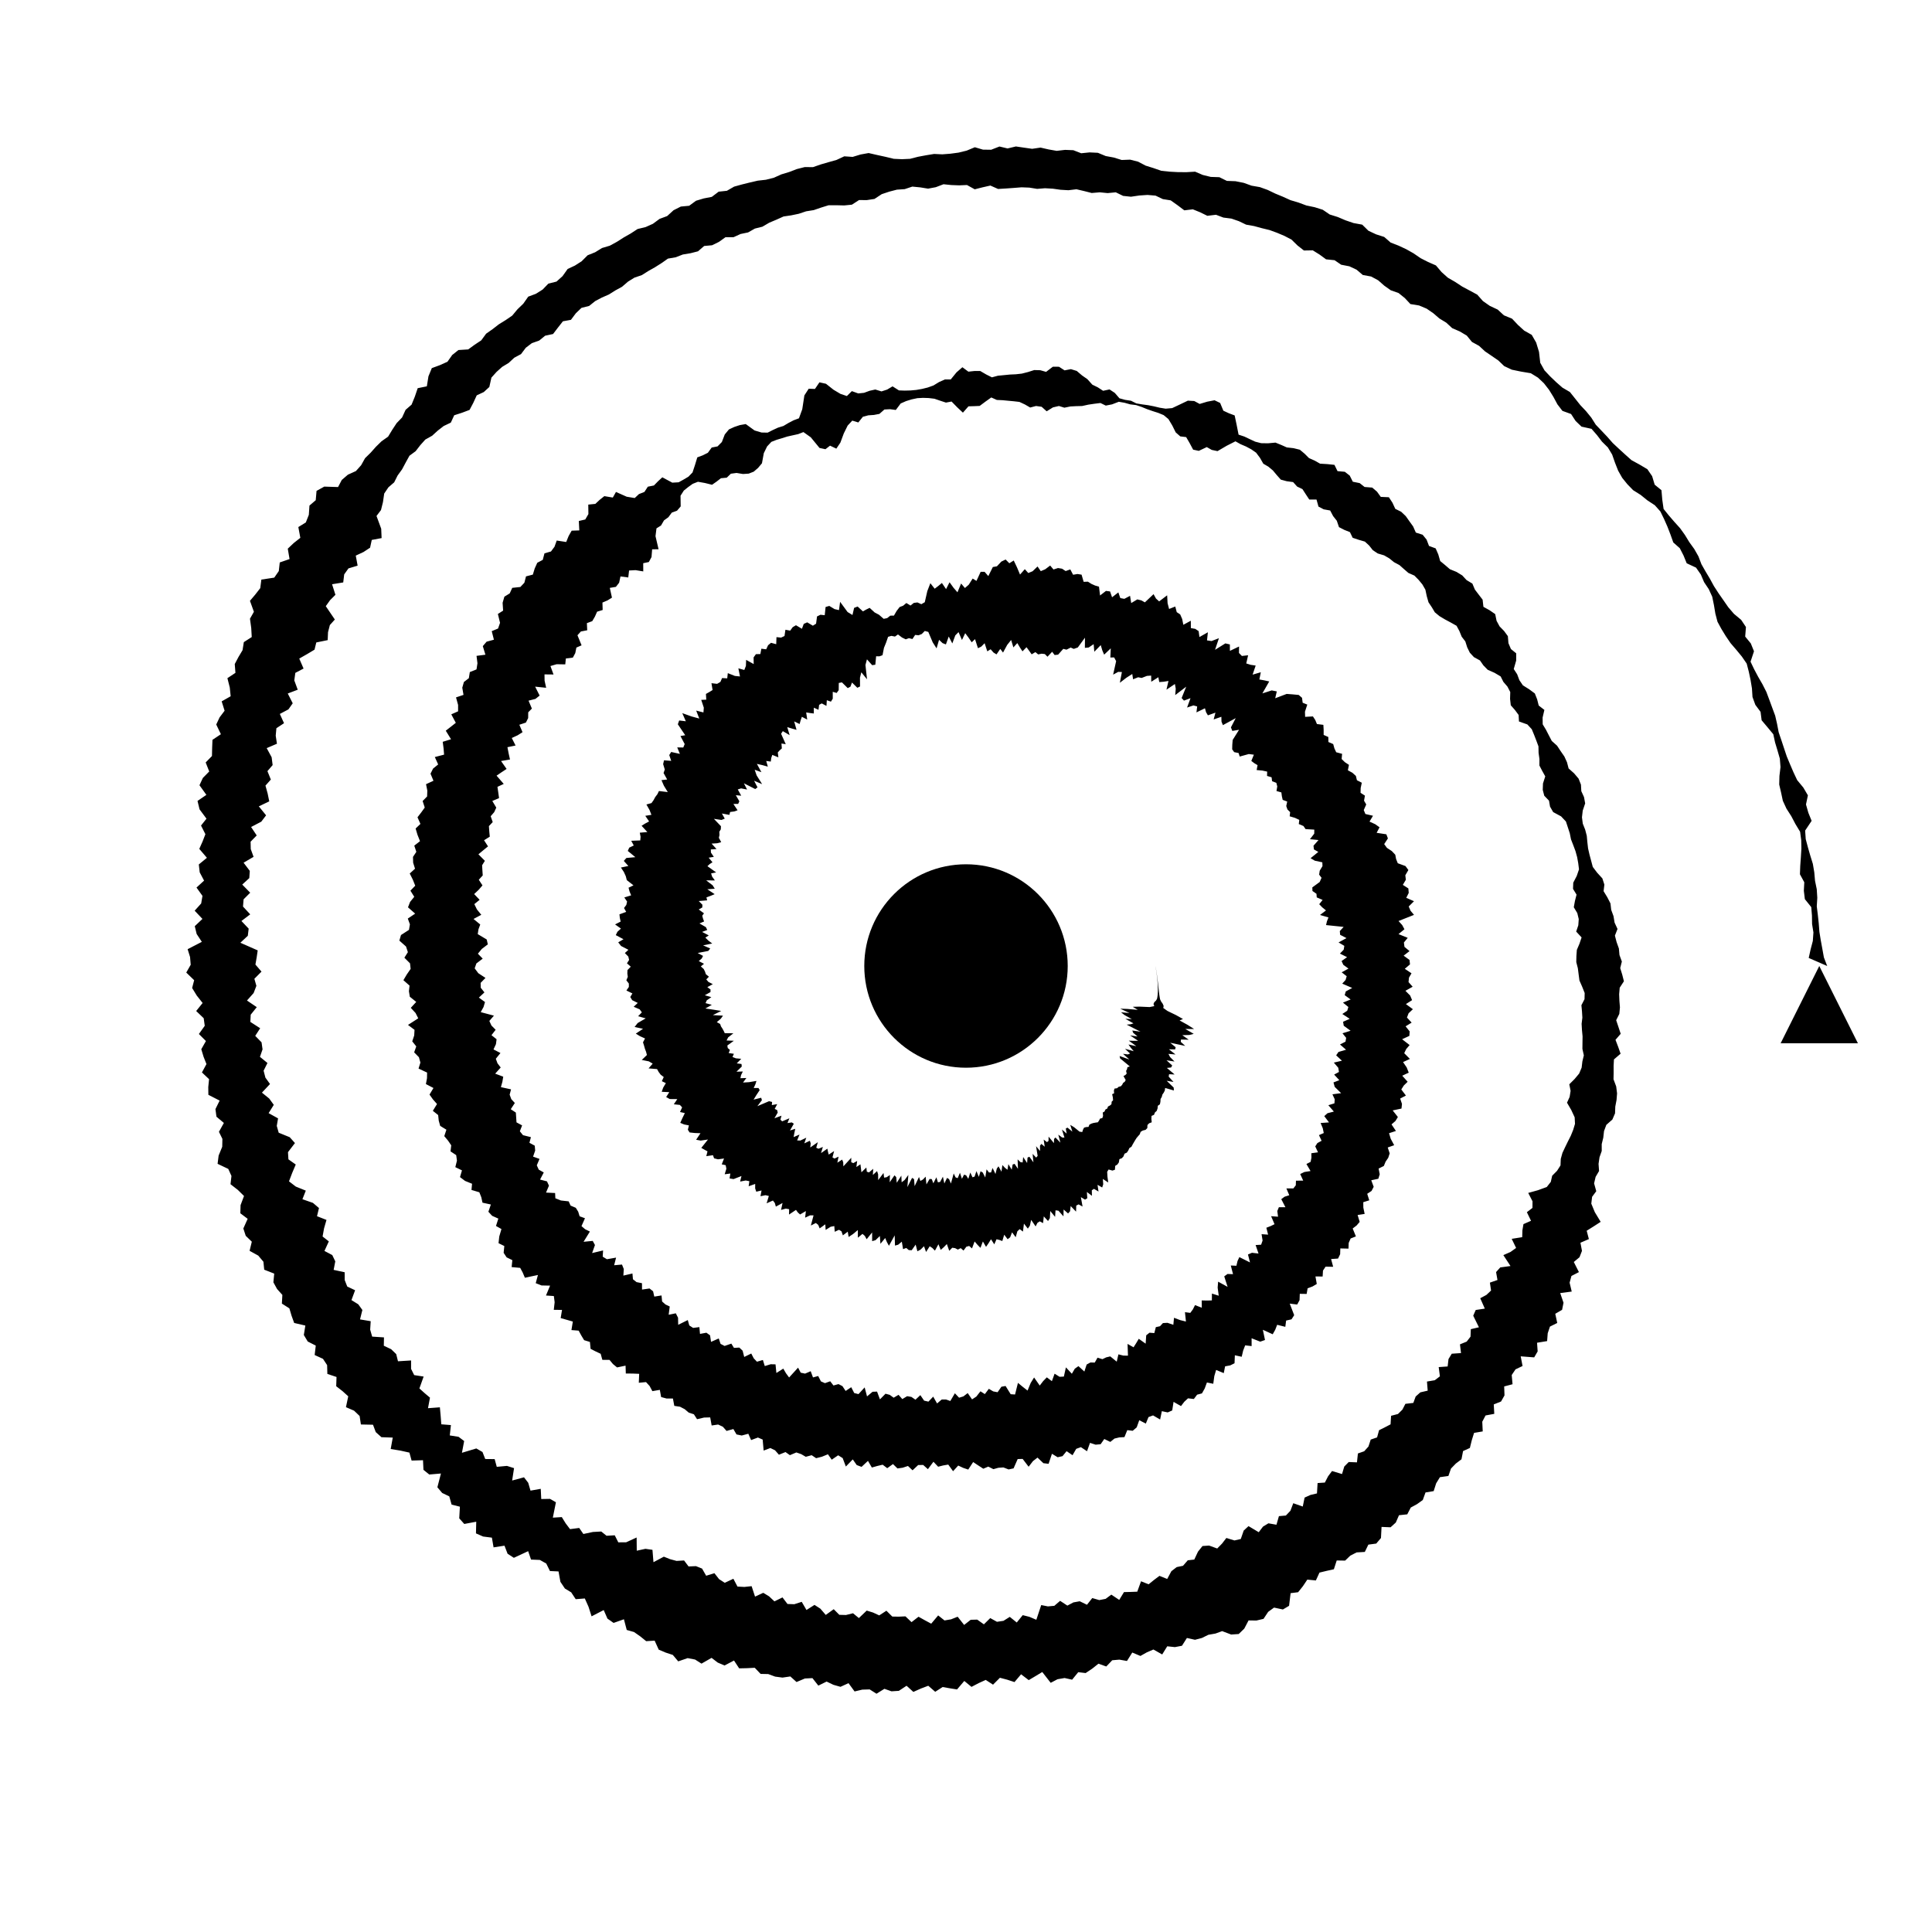 <?xml-stylesheet href="../style/waveformjs.css" type="text/css"?><svg xmlns="http://www.w3.org/2000/svg" xmlns:xlink="http://www.w3.org/1999/xlink" width="100%" height="100%"  viewBox="0 0 1000 1000"><title>/~Jonny/waveformjs/audio/adorn.wav</title><path class = "svg-wave" id = "sp" d="M598.037 500 L598.212 500.982 L598.376 501.968 L598.529 502.957 L598.672 503.949 L598.803 504.944 L598.921 505.942 L599.027 506.943 L599.118 507.946 L599.193 508.952 L599.252 509.958 L599.29 510.966 L599.307 511.974 L599.306 512.983 L599.265 513.989 L599.197 514.992 L599.065 515.987 L598.882 516.974 L598.347 517.896 L597.455 518.743 L597.045 519.672 L597.446 520.77 L595.043 521.253 L589.797 521.025 L586.301 521.119 L588.902 522.7 L583.543 522.224 L579.817 522.09 L584.636 524.337 L580.241 523.945 L582.029 525.375 L585.816 527.489 L582.462 527.327 L586.686 529.692 L585.236 530.151 L583.165 530.357 L590.309 533.993 L586.08 533.387 L586.532 534.562 L588.781 536.494 L584.94 535.912 L589.056 538.706 L586.737 538.734 L584.251 538.639 L588.179 541.513 L584.085 540.618 L585.243 542.234 L586.806 544.095 L582.297 542.845 L584.932 545.302 L583.782 545.771 L581.262 545.454 L584.538 548.403 L579.516 546.59 L579.756 547.808 L584.807 551.996 L583.556 552.386 L583.343 553.42 L582.866 554.291 L583.175 555.69 L582.491 556.435 L581.51 556.969 L582.658 559.01 L582.169 559.911 L581.304 560.534 L580.85 561.462 L580.176 562.225 L578.963 562.559 L578.219 563.253 L576.875 563.448 L576.554 564.481 L576.658 565.889 L575.649 566.349 L576.007 568.02 L576.124 569.508 L575.397 570.24 L575.279 571.549 L574.48 572.221 L573.506 572.717 L573.112 573.788 L572.157 574.295 L571.703 575.321 L570.773 575.848 L570.949 577.578 L570.559 578.718 L569.386 578.984 L568.87 579.996 L568.245 580.893 L567.018 581.07 L565.839 581.285 L564.781 581.635 L563.854 582.14 L563.416 583.282 L562.177 583.372 L561.107 583.67 L560.569 584.699 L560.169 585.943 L558.757 585.738 L555.983 583.469 L553.97 582.233 L555.047 585.731 L552.545 583.663 L551.656 584.102 L552.096 586.752 L549.669 584.617 L550.96 588.84 L549.74 588.757 L547.777 587.289 L548.865 591.438 L546.295 588.752 L545.572 589.538 L545.513 591.678 L542.745 588.309 L542.718 590.552 L541.9 591.17 L540.206 589.841 L540.742 593.535 L539.021 592.088 L538.307 592.981 L538.334 595.755 L536.258 593.262 L537.087 598.293 L536.29 599.171 L534.483 597.237 L534.897 601.618 L532.802 598.72 L531.851 599.16 L531.631 601.967 L529.59 598.87 L529.326 601.68 L528.182 601.515 L526.712 600.09 L526.899 604.995 L525.148 602.411 L524.144 602.747 L523.665 605.432 L521.945 602.559 L521.466 605.466 L520.179 604.474 L518.833 603.03 L518.364 606.473 L516.816 603.678 L515.939 604.894 L515.258 607.654 L513.752 604.542 L512.97 606.846 L511.89 606.875 L510.645 605.247 L509.967 609.475 L508.654 606.881 L507.534 606.246 L506.643 609.138 L505.398 606.168 L504.45 609.007 L503.369 609.37 L502.223 606.896 L501.189 610.169 L500.086 608.346 L499.006 607.998 L497.885 610.137 L496.874 607.017 L495.693 609.81 L494.612 609.412 L493.635 607.381 L492.195 612.602 L491.244 610.324 L490.191 609.675 L488.796 612.571 L488.044 609.045 L486.616 611.748 L485.452 611.969 L484.678 609.361 L483.092 612.482 L482.288 610.312 L481.172 610.209 L479.523 613.041 L479.121 609.031 L477.686 610.532 L476.379 611.256 L475.673 609.196 L473.417 613.944 L473.104 610.289 L472.091 609.665 L469.656 614.433 L470.164 608.139 L468.249 610.749 L466.69 611.951 L466.532 608.499 L464.157 612.203 L463.885 609.273 L462.987 608.34 L460.498 611.955 L460.611 608.175 L458.951 609.32 L457.611 609.548 L457.309 607.132 L454.547 610.827 L454.515 607.822 L453.966 606.147 L451.802 608.16 L451.962 604.966 L449.805 606.842 L448.672 606.474 L448.425 604.307 L445.868 606.776 L445.621 604.655 L445.357 602.641 L443.263 604.053 L443.665 600.903 L441.692 602.025 L440.601 601.564 L440.609 599.258 L436.534 603.701 L436.446 601.549 L435.888 600.199 L433.409 601.816 L434.036 598.689 L431.929 599.669 L430.884 599.057 L431.729 595.791 L428.942 597.621 L428.555 596.117 L428.244 594.547 L424.963 596.843 L425.914 593.666 L423.628 594.596 L422.491 594.064 L423.317 591.189 L419.389 593.936 L419.623 591.79 L419.181 590.454 L416.311 591.802 L417.333 588.879 L414.274 590.339 L412.592 590.286 L413.829 587.246 L410.756 588.567 L411.17 586.411 L411.627 584.262 L408.904 585.137 L410.879 581.636 L409.829 580.954 L407.6 581.302 L408.576 578.835 L404.846 580.406 L403.938 579.541 L404.503 577.477 L400.842 578.816 L402.546 575.883 L402.239 574.564 L400.986 573.966 L402.281 571.487 L399.488 571.998 L399.645 570.378 L398.068 569.974 L392.019 572.549 L394.356 569.455 L393.988 568.189 L390.053 569.175 L391.556 566.726 L393.212 564.243 L392.597 563.159 L390.104 563.155 L391.007 561.194 L391.533 559.48 L387.699 560.13 L384.591 560.317 L386.32 557.974 L383.242 558.079 L383.564 556.474 L384.495 554.602 L381.202 554.712 L383.937 552.052 L383.8 550.724 L381.337 550.393 L383.664 548.037 L380.913 547.785 L379.138 547.099 L379.85 545.444 L377.168 545.059 L377.807 543.443 L376.675 542.461 L376.467 541.156 L379.836 538.703 L376.067 538.553 L376.892 536.951 L379.609 534.827 L375.133 534.772 L374.577 533.579 L373.936 532.403 L373.172 531.251 L372.752 530.008 L371.019 529.058 L373.11 527.257 L374.217 525.706 L368.965 525.417 L373.309 523.262 L369.429 522.628 L365.101 521.991 L368.437 520.098 L365.191 519.217 L365.837 517.757 L368.2 516.105 L364.814 515.149 L367.745 513.483 L367.766 512.146 L366.115 510.948 L368.936 509.399 L366.664 508.223 L365.571 506.942 L366.941 505.537 L365.354 504.255 L364.911 502.917 L364.254 501.574 L362.746 500.219 L364.39 498.86 L361.688 497.454 L363.223 496.113 L363.89 494.77 L361.121 493.272 L366.61 492.2 L367.609 490.929 L363.911 489.308 L368.647 488.357 L366.626 486.833 L365.093 485.318 L366.852 484.16 L363.409 482.364 L366.07 481.344 L365.34 479.868 L362.036 477.961 L364.438 476.952 L363.875 475.453 L363.479 473.97 L364.381 472.734 L361.66 470.744 L363.504 469.705 L363.56 468.283 L361.676 466.383 L366.011 466.014 L365.655 464.49 L367.879 463.661 L369.906 462.815 L366.115 460.279 L369.963 460.002 L368.842 458.217 L365.518 455.672 L370.024 455.711 L368.601 453.755 L368.066 452.078 L370.675 451.557 L366.168 448.336 L367.323 447.252 L368.783 446.307 L366.805 443.936 L369.473 443.516 L367.975 441.293 L367.915 439.677 L370.869 439.459 L368.32 436.65 L371.245 436.464 L373.292 435.89 L372.081 433.663 L372.403 432.202 L372.314 430.509 L373.083 429.273 L373.165 427.647 L369.519 423.828 L373.443 424.412 L375.131 423.715 L373.661 421.072 L377.539 421.781 L377.901 420.282 L380.1 419.997 L381.765 419.387 L379.594 416.131 L382.068 416.091 L382.685 414.75 L380.871 411.598 L383.653 411.845 L381.871 408.621 L383.577 408.064 L386.684 408.663 L385.043 405.429 L390.906 408.408 L392.085 407.543 L390.322 404.113 L394.476 405.867 L391.647 401.38 L390.624 398.43 L394.11 399.677 L391.766 395.383 L394.54 396.004 L397.428 396.809 L396.595 393.869 L398.952 394.192 L399.199 392.315 L399.749 390.732 L402.887 392.004 L402.586 389.466 L403.578 388.361 L404.682 387.382 L404.486 384.834 L406.707 385.195 L404.294 379.789 L405.187 378.436 L408.706 380.502 L407.478 376.351 L409.95 377.112 L412.283 377.75 L411.062 373.394 L413.876 374.756 L414.415 372.835 L415.05 371.012 L417.812 372.447 L417.275 368.75 L419.292 369.065 L421.233 369.305 L421.229 366.292 L423.654 367.394 L423.97 364.836 L425.322 364.076 L427.772 365.362 L427.959 362.425 L430.086 363.175 L431.037 361.64 L431.026 358.08 L433.054 358.676 L434.107 357.225 L434.154 353.494 L435.775 353.191 L438.784 356.168 L440.173 355.438 L440.991 353.279 L443.749 355.992 L445.148 355.324 L445.121 350.766 L445.813 347.971 L448.774 351.604 L447.955 344.195 L448.734 341.264 L451.423 344.284 L453.061 344.067 L453.487 339.689 L455.224 339.703 L456.792 339.127 L457.534 335.332 L458.623 332.652 L459.677 329.619 L461.36 329.123 L463.229 329.482 L464.786 328.39 L466.88 329.978 L468.814 330.916 L470.456 330.319 L472.273 330.759 L473.682 328.634 L475.46 328.82 L477.116 328.158 L478.669 326.585 L480.483 327.075 L482.791 332.516 L484.768 335.597 L486.058 331.162 L487.882 332.891 L489.602 333.551 L491.057 329.454 L492.919 333.042 L494.456 328.89 L496.13 327.177 L497.909 331.252 L499.588 327.733 L501.294 330.006 L502.951 332.451 L504.673 330.806 L506.19 335.508 L507.876 334.704 L509.636 332.918 L511.028 337.136 L512.749 336.06 L514.25 337.764 L515.794 338.713 L517.729 335.883 L519.168 337.771 L521.324 333.803 L523.369 331.252 L524.52 335.099 L526.564 332.857 L527.9 335.106 L529.233 337.146 L531.326 334.989 L532.672 336.824 L533.982 338.678 L535.923 337.535 L537.356 338.722 L539.149 338.351 L540.817 338.54 L542.176 339.919 L544.597 337.349 L545.868 339.044 L547.67 338.85 L550.347 335.852 L552.018 336.265 L554.186 335.171 L555.78 335.873 L557.88 335.124 L561.57 330.068 L561.534 335.329 L563.487 335.15 L566.077 333.412 L566.409 337.34 L569.752 333.915 L570.548 336.616 L571.504 338.85 L574.931 335.581 L574.712 340.314 L576.676 340.295 L577.713 342.199 L576.152 349.193 L578.799 347.755 L580.691 347.845 L579.631 353.405 L582.974 350.827 L586.062 348.853 L586.476 351.597 L589.099 350.552 L590.921 350.905 L593.641 349.845 L595.839 349.689 L595.891 352.873 L599.563 350.528 L600.03 353.035 L602.312 352.866 L604.797 352.462 L603.758 356.977 L608.134 354.037 L608.561 356.485 L608.29 359.78 L613.981 355.422 L611.613 361.302 L612.818 362.64 L616.208 361.362 L614.427 366.227 L617.725 365.125 L619.653 365.653 L619.286 368.731 L623.679 366.602 L624.256 368.639 L625.204 370.26 L629.115 368.859 L628.188 372.378 L632.179 371.011 L632.243 373.505 L632.971 375.332 L639.605 371.71 L637.126 376.494 L637.848 378.319 L641.333 377.735 L638.037 382.979 L637.828 385.505 L637.777 387.857 L638.81 389.305 L641.097 389.772 L641.668 391.59 L646.376 390.29 L649.002 390.632 L647.685 393.854 L649.2 395.012 L650.915 396.046 L650.437 398.579 L653.341 398.837 L655.882 399.383 L655.82 401.616 L658.178 402.326 L658.424 404.349 L660.629 405.196 L661.112 407.071 L660.707 409.434 L663.232 410.15 L663.491 412.126 L663.915 413.999 L666.254 414.882 L665.76 417.216 L666.377 418.976 L667.773 420.362 L667.533 422.519 L670.256 423.317 L672.508 424.368 L672.253 426.525 L674.676 427.547 L675.759 429.15 L680.28 429.415 L680.248 431.498 L678.031 434.37 L682.449 434.806 L679.857 437.754 L680.098 439.68 L682.365 440.942 L678.35 444.207 L680.55 445.495 L684.433 446.329 L684.516 448.301 L683.085 450.671 L682.779 452.708 L684.03 454.343 L683.068 456.52 L679.251 459.316 L679.327 461.18 L681.407 462.625 L681.539 464.486 L684.581 465.804 L682.823 468.017 L684.391 469.64 L686.329 471.232 L683.233 473.583 L687.609 474.864 L686.82 476.869 L686.361 478.816 L695.467 479.759 L693.484 481.918 L693.649 483.854 L696.935 485.561 L692.84 487.799 L695.817 489.576 L695.503 491.552 L693.545 493.575 L697.244 495.426 L694.396 497.437 L695.29 499.378 L697.963 501.349 L694.449 503.27 L697.041 505.285 L696.469 507.236 L694.742 509.123 L699.898 511.369 L696.578 513.154 L696.01 515.086 L699.087 517.327 L695.122 518.95 L697.91 521.22 L697.326 523.156 L694.779 524.834 L698.612 527.344 L695.176 528.862 L695.519 530.914 L699.056 533.517 L694.866 534.819 L696.775 537.194 L696.425 539.166 L693.569 540.614 L696.71 543.331 L692.792 544.494 L691.595 546.24 L694.585 549.026 L690.39 549.999 L692.684 552.667 L693.039 554.844 L690.55 556.202 L693.227 559.098 L690.208 560.261 L690.843 562.569 L694.164 565.816 L689.668 566.413 L690.844 568.975 L690.699 571.087 L687.549 572.057 L690.405 575.348 L687.09 576.209 L685.44 577.707 L687.895 580.954 L683.542 581.265 L684.667 583.981 L685.176 586.458 L682.689 587.532 L684.059 590.463 L681.87 591.656 L680.773 593.382 L682.198 596.438 L678.747 596.912 L678.788 599.26 L678.372 601.376 L676.2 602.486 L678.333 606.128 L675.155 606.623 L672.977 607.682 L674.534 611.088 L670.786 611.117 L670.701 613.508 L669.438 615.128 L665.832 615.118 L667.324 618.652 L664.889 619.42 L663.183 620.691 L665.339 624.862 L661.944 624.861 L661.129 626.822 L661.516 629.763 L657.923 629.496 L659.693 633.64 L657.648 634.632 L655.464 635.478 L656.372 639.046 L652.987 638.8 L653.512 642.101 L652.755 644.263 L649.903 644.433 L651.411 648.834 L648.015 648.435 L645.949 649.32 L647.003 653.439 L641.49 650.672 L640.542 652.694 L639.965 655.153 L637.059 655.02 L638.213 659.512 L635.359 659.411 L633.662 660.641 L635.404 666.085 L630.505 663.386 L630.257 666.462 L630.811 670.659 L627.291 669.551 L627.262 673.091 L624.663 673.159 L622.009 673.096 L622.046 676.878 L618.535 675.519 L617.444 677.71 L616.093 679.543 L613.334 679.181 L613.837 684.024 L610.862 683.287 L607.664 682.086 L607.32 685.719 L604.273 684.685 L601.927 684.824 L600.41 686.458 L598.262 686.922 L597.469 690.003 L594.982 689.806 L593.279 691.154 L592.982 695.482 L589.426 692.957 L588.1 695.189 L586.718 697.367 L583.62 695.604 L583.838 701.672 L581.479 701.662 L578.888 701.013 L578.019 704.797 L574.673 702.066 L572.565 702.568 L570.613 703.507 L568.08 702.73 L566.652 705.259 L564.38 705.224 L562.451 706.275 L561.267 709.913 L558.207 707.106 L556.332 708.413 L554.787 711.054 L551.717 707.747 L550.653 712.516 L548.437 712.627 L545.857 711.021 L544.453 714.895 L541.827 712.911 L539.974 714.815 L538.169 717.165 L535.241 712.978 L533.495 715.801 L531.862 719.76 L529.359 717.811 L526.89 715.772 L525.39 721.787 L523.13 721.643 L520.491 717.39 L518.332 717.768 L516.351 720.608 L514.108 720.192 L511.825 718.851 L509.752 721.586 L507.483 720.136 L505.346 722.871 L503.137 724.318 L500.88 721.057 L498.659 722.77 L496.42 723.45 L494.245 721.151 L491.887 725.159 L489.667 724.376 L487.417 724.387 L485.03 726.428 L483.023 722.895 L480.556 725.484 L478.332 724.974 L476.363 722.118 L473.838 724.486 L471.743 723.037 L469.525 722.666 L467.033 724.169 L465.087 721.957 L462.557 723.457 L460.521 721.969 L458.336 721.387 L455.459 724.313 L453.964 720.287 L451.64 720.376 L448.774 722.773 L447.543 718.117 L444.357 721.591 L442.142 721.031 L440.596 718.015 L437.697 719.957 L436.049 717.46 L434.001 716.405 L431.4 717.127 L429.719 714.942 L427.002 715.919 L424.908 715.001 L423.491 712.216 L420.807 712.962 L419.613 709.73 L416.704 710.982 L414.452 710.498 L413.08 707.89 L408.438 712.981 L406.852 710.835 L405.429 708.394 L401.852 710.651 L401.413 706.184 L398.893 706.131 L395.85 707.071 L394.866 703.921 L391.797 704.82 L390.121 703.049 L388.851 700.579 L385.205 702.358 L384.39 699.129 L382.677 697.503 L379.894 697.66 L378.544 695.45 L375.047 696.663 L372.964 695.592 L372.029 692.785 L368.036 694.549 L367.523 691.162 L365.632 689.808 L362.316 690.426 L361.991 686.909 L358.765 687.328 L356.785 686.055 L355.997 683.258 L351.034 685.721 L350.957 682.057 L349.804 679.767 L346.098 680.503 L346.657 676.247 L344.461 675.201 L342.707 673.648 L342.406 670.522 L338.656 671.115 L338.037 668.365 L336.189 666.914 L332.315 667.477 L332.29 664.185 L329.484 663.625 L327.61 662.143 L327.355 659.159 L322.653 660.244 L322.872 656.857 L321.942 654.531 L317.883 654.889 L318.883 650.943 L314.135 651.776 L311.956 650.447 L312.157 647.229 L306.478 648.581 L307.947 644.423 L306.796 642.286 L302.053 642.749 L305.326 637.451 L302.869 636.252 L300.977 634.639 L302.779 630.564 L300.005 629.543 L299.281 627.181 L298.033 625.159 L295.34 624.013 L294.345 621.82 L290.347 621.373 L287.452 620.227 L287.323 617.509 L282.625 617.283 L284.133 613.697 L283.121 611.474 L279.535 610.544 L281.457 606.859 L278.859 605.403 L277.844 603.173 L279.251 599.848 L275.922 598.667 L277.006 595.539 L276.788 593.001 L274.034 591.508 L274.798 588.588 L270.697 587.563 L269.072 585.548 L270.245 582.51 L267.341 580.935 L267.172 578.393 L267.004 575.864 L264.366 574.126 L266.475 570.904 L264.634 568.9 L263.796 566.588 L264.512 563.851 L259.263 562.697 L260.031 559.941 L260.475 557.292 L256.312 555.717 L259.168 552.536 L257.5 550.365 L256.636 548.011 L259.034 545.039 L255.434 543.185 L256.7 540.457 L257.03 537.91 L254.39 535.81 L256.544 533.013 L254.374 530.809 L253.284 528.443 L255.656 525.696 L248.814 523.878 L250.278 521.222 L251.034 518.652 L247.859 516.356 L250.738 513.668 L248.835 511.254 L248.773 508.741 L251.281 506.164 L247.573 503.731 L245.693 501.215 L246.575 498.677 L249.846 496.192 L247.357 493.626 L249.385 491.169 L252.493 488.8 L251.93 486.287 L247.278 483.494 L247.661 480.983 L248.574 478.521 L245.095 475.654 L249.111 473.503 L246.843 470.701 L245.515 467.965 L248.251 465.749 L245.419 462.767 L247.788 460.534 L249.727 458.269 L247.822 455.355 L249.863 453.132 L249.689 450.503 L249.537 447.866 L250.972 445.56 L247.63 442.18 L250.115 440.113 L252.596 438.085 L250.547 434.915 L253.511 433.048 L253.249 430.321 L253.06 427.593 L255.032 425.503 L253.973 422.485 L255.798 420.367 L256.875 418.019 L254.822 414.587 L258.31 413.083 L257.907 410.194 L257.478 407.265 L260.735 405.757 L257.021 401.477 L259.607 399.715 L262.212 397.998 L259.342 393.905 L263.975 393.116 L263.262 389.927 L262.649 386.742 L266.861 385.876 L264.891 381.983 L267.927 380.586 L270.463 378.973 L268.811 375.131 L272.202 374.004 L273.373 371.676 L273.408 368.686 L275.299 366.763 L273.576 362.662 L277.139 361.756 L279.313 360.03 L276.99 355.409 L282.687 355.996 L281.878 352.299 L281.833 349.066 L286.502 349.116 L284.905 344.74 L288.102 343.801 L292.588 343.882 L292.885 340.837 L296.518 340.367 L297.761 338.049 L298.338 335.175 L301.021 334.021 L298.892 328.805 L300.668 326.85 L303.943 326.225 L303.77 322.537 L306.555 321.506 L307.919 319.176 L309.056 316.609 L311.94 315.729 L311.822 311.888 L314.448 310.766 L316.751 309.337 L315.633 304.294 L318.794 303.754 L320.46 301.615 L321.159 298.37 L325.188 298.897 L325.612 295.286 L328.966 295.108 L332.95 295.763 L332.93 291.518 L335.843 290.903 L337.223 288.337 L337.545 284.326 L340.871 284.286 L339.285 277.513 L339.792 273.478 L342.144 272 L343.692 269.342 L345.956 267.714 L347.727 265.323 L350.42 264.345 L352.322 262.117 L352.24 256.586 L353.958 253.902 L356.219 252.096 L358.563 250.419 L361.257 249.363 L364.857 249.998 L368.555 250.917 L370.883 249.286 L373.155 247.528 L376.161 247.242 L378.3 245.189 L381.232 244.795 L384.571 245.345 L387.539 245.146 L390.134 244.129 L392.352 242.213 L394.387 239.799 L395.342 234.565 L397.057 231.065 L399.255 228.713 L401.951 227.657 L404.726 226.826 L407.485 225.954 L410.321 225.318 L413.153 224.692 L415.85 223.641 L419.655 226.346 L424.177 231.856 L427.245 232.516 L429.627 230.668 L432.886 232.221 L434.978 229.109 L436.743 224.344 L438.747 220.276 L441.137 217.711 L444.266 218.667 L446.629 215.711 L449.435 214.97 L452.337 214.772 L455.179 214.23 L457.77 211.957 L460.687 211.803 L463.668 212.199 L466.198 208.833 L469.014 207.596 L471.884 206.715 L474.788 206.095 L477.734 205.932 L480.695 206.029 L483.666 206.386 L486.656 207.411 L489.621 208.381 L492.526 207.835 L495.497 210.863 L498.403 213.585 L501.282 210.314 L504.18 210.229 L507.082 210.105 L510.06 207.879 L513.082 205.724 L515.962 207.014 L518.894 207.142 L521.816 207.421 L524.737 207.696 L527.652 208.029 L530.463 209.341 L533.222 210.933 L536.253 210.141 L539.146 210.546 L541.757 212.888 L545.009 210.862 L548.094 210.144 L550.923 211.019 L554.027 210.383 L557.061 210.224 L560.092 210.153 L563.272 209.457 L566.43 208.988 L569.592 208.596 L572.346 209.933 L575.6 209.299 L579.076 207.955 L582.072 208.478 L584.988 209.295 L588.038 209.675 L590.918 210.629 L593.732 211.784 L596.594 212.78 L599.483 213.699 L602.288 214.857 L604.762 216.9 L606.741 220.181 L608.538 223.796 L610.899 225.873 L613.95 226.239 L615.806 229.439 L617.568 232.741 L620.489 233.367 L624.622 231.411 L627.206 232.873 L630.189 233.507 L634.885 230.753 L639.467 228.423 L642.132 229.915 L644.951 231.117 L647.642 232.562 L650.162 234.313 L652.151 236.969 L653.882 240.01 L656.491 241.535 L658.834 243.49 L660.869 245.915 L662.939 248.252 L665.988 249.077 L669.316 249.527 L671.389 251.845 L674.148 253.166 L675.909 255.889 L677.677 258.563 L681.425 258.565 L682.438 262.206 L685.134 263.625 L688.492 264.233 L690.022 267.131 L691.926 269.542 L693.055 272.845 L695.78 274.252 L698.728 275.43 L700.133 278.35 L703.237 279.388 L706.465 280.333 L708.68 282.378 L710.56 284.768 L713.116 286.469 L716.419 287.454 L719.143 289.042 L721.526 290.976 L724.367 292.497 L726.663 294.54 L728.997 296.559 L732.091 297.926 L734.255 300.125 L736.219 302.496 L737.774 305.203 L738.487 308.572 L739.392 311.751 L741.09 314.287 L742.656 316.918 L745.07 318.914 L747.918 320.614 L750.933 322.228 L753.912 323.905 L755.381 326.642 L756.57 329.557 L758.453 332.007 L759.415 335.048 L760.774 337.823 L762.899 340.125 L766.025 341.846 L767.799 344.395 L770.04 346.684 L773.596 348.263 L776.732 350.122 L778.144 352.935 L780.253 355.387 L781.705 358.187 L781.61 361.747 L781.978 365.049 L784.127 367.496 L786.036 370.072 L786.211 373.43 L790.555 374.967 L792.839 377.44 L794.053 380.374 L795.201 383.334 L796.305 386.31 L796.367 389.673 L796.813 392.874 L796.793 396.224 L798.26 399.047 L799.82 401.849 L798.643 405.53 L798.524 408.842 L799.308 411.865 L801.759 414.412 L802.3 417.516 L803.912 420.333 L808.01 422.542 L810.518 425.205 L811.522 428.251 L812.515 431.306 L813.146 434.443 L814.324 437.47 L815.463 440.517 L816.321 443.624 L816.889 446.787 L817.287 449.977 L816.116 453.397 L814.318 456.869 L814.193 460.082 L816.019 463.058 L815.182 466.347 L814.587 469.589 L816.402 472.604 L817.157 475.731 L816.923 478.935 L815.83 482.178 L818.631 485.214 L817.537 488.446 L816.174 491.66 L815.943 494.827 L815.88 497.988 L816.69 501.149 L817.095 504.322 L817.515 507.504 L818.935 510.73 L820.222 513.98 L820.144 517.186 L818.533 520.295 L818.836 523.518 L819.028 526.743 L818.637 529.921 L818.822 533.158 L819.134 536.42 L819.088 539.651 L819.053 542.89 L819.792 546.25 L819.034 549.402 L818.652 552.611 L817.371 555.665 L815.001 558.502 L812.266 561.231 L812.941 564.62 L812.433 567.779 L811.079 570.75 L813.295 574.556 L815.044 578.309 L815.217 581.708 L814.273 584.826 L813.044 587.862 L811.547 590.812 L810.108 593.767 L808.717 596.726 L807.852 599.847 L807.716 603.215 L805.911 606.024 L803.402 608.565 L802.691 611.737 L800.601 614.394 L796.031 616.057 L791.003 617.457 L793.227 621.778 L793.197 625.218 L790.308 627.431 L792.457 631.878 L788.539 633.6 L787.986 636.857 L787.891 640.358 L782.452 641.22 L784.736 645.938 L781.82 648.021 L778.133 649.652 L781.829 655.295 L776.546 656.009 L774.365 658.416 L775.09 662.524 L771.167 663.886 L771.771 667.984 L769.369 670.246 L766.164 671.969 L768.541 677.336 L763.835 678.043 L762.539 681.015 L765.491 686.995 L761.293 687.975 L761.137 691.854 L759.151 694.415 L755.674 695.833 L756.22 700.348 L751.425 700.682 L749.741 703.459 L749.299 707.281 L744.665 707.601 L745.295 712.391 L742.654 714.387 L738.597 715.089 L738.973 719.799 L735.166 720.679 L732.75 722.831 L731.534 726.147 L727.428 726.624 L725.878 729.627 L723.58 731.884 L720.022 732.81 L719.757 737.237 L716.793 738.783 L713.801 740.272 L712.777 743.992 L709.487 745.124 L708.301 748.73 L706.108 751.172 L702.853 752.309 L702.358 756.912 L698.098 756.745 L695.793 759.074 L694.631 762.962 L689.461 761.403 L687.426 764.114 L685.746 767.372 L681.981 767.625 L681.663 772.988 L678.272 773.791 L675.264 775.148 L674.307 779.782 L669.399 778.062 L667.927 781.952 L665.574 784.433 L661.97 784.755 L660.692 789.2 L656.529 788.464 L653.722 790.176 L651.522 793.07 L646.237 789.919 L643.745 792.209 L642.229 796.579 L638.951 797.334 L634.763 796.054 L632.503 798.983 L630.028 801.503 L625.831 799.984 L622.414 800.22 L620.079 803.129 L618.161 807.226 L614.79 807.605 L612.329 810.453 L609.065 811.124 L606.305 813.249 L604.143 817.269 L600.129 815.659 L597.314 817.776 L594.516 820.036 L590.6 818.467 L588.642 823.854 L585.205 823.986 L581.771 824.068 L579.309 828.108 L575.213 825.376 L572.276 827.564 L568.983 828.207 L565.353 827.154 L562.615 830.627 L558.872 828.812 L555.584 829.404 L552.465 831.061 L548.71 828.594 L545.713 831.171 L542.38 831.465 L538.935 830.78 L536.404 838.394 L532.836 836.875 L529.363 836.003 L526.274 839.804 L522.662 836.89 L519.397 838.939 L516.022 839.44 L512.55 837.521 L509.26 840.755 L505.808 838.312 L502.425 838.398 L499.034 841.071 L495.677 836.809 L492.277 838.161 L488.874 838.738 L485.594 836.133 L481.998 840.417 L478.694 838.641 L475.425 836.821 L471.804 839.621 L468.66 836.624 L465.245 836.78 L461.844 836.726 L458.803 833.703 L455.087 836.124 L451.874 834.642 L448.608 833.638 L444.551 837.511 L441.515 835.014 L437.888 835.924 L434.425 835.833 L431.533 832.913 L427.412 835.889 L424.623 832.649 L421.583 830.689 L417.428 833.326 L414.972 829.105 L411.119 830.343 L407.601 830.22 L405.018 826.821 L400.848 828.861 L398.062 826.26 L395.059 824.438 L390.806 826.405 L389.033 820.998 L385.285 821.397 L381.718 821.207 L379.592 817.162 L375.131 819.256 L372.195 817.369 L369.773 814.276 L365.511 815.601 L363.389 811.895 L360.224 810.63 L356.396 810.794 L354.077 807.696 L350.176 807.928 L346.804 807.016 L343.607 805.732 L338.232 808.589 L337.714 802.19 L334.088 801.666 L329.586 802.644 L329.517 795.808 L324.091 798.287 L320.032 798.312 L318.188 794.667 L313.942 794.907 L311.212 792.706 L306.88 792.949 L301.946 793.994 L299.797 790.864 L295.048 791.48 L292.8 788.502 L290.785 785.243 L286.149 785.532 L287.746 777.57 L284.681 775.818 L280.145 775.896 L279.893 770.616 L274.589 771.543 L273.404 767.483 L271.217 764.653 L265.083 766.318 L266.072 759.911 L262.392 758.748 L257.128 759.229 L256.035 755.232 L251.152 755.182 L249.734 751.553 L246.539 749.719 L239.093 751.964 L240.251 745.874 L237.346 743.69 L232.808 742.974 L233.393 737.615 L228.418 737.219 L228.076 732.765 L227.681 728.425 L221.528 728.881 L222.556 723.425 L219.78 721.078 L217.082 718.652 L219.275 712.508 L214.383 711.752 L212.775 708.525 L212.778 704.169 L205.997 704.594 L205.079 700.886 L202.456 698.346 L198.662 696.551 L198.744 692.231 L192.634 691.832 L191.601 688.218 L191.874 683.848 L186.349 682.917 L187.562 678.046 L185.443 675.11 L181.916 672.93 L183.798 667.832 L179.732 665.907 L178.415 662.531 L178.401 658.521 L172.693 657.286 L173.54 652.88 L171.987 649.626 L167.931 647.482 L170.203 642.542 L166.971 640.004 L167.73 635.791 L168.987 631.43 L164.081 629.504 L165.102 625.278 L161.974 622.609 L156.533 620.71 L158.281 616.27 L153.107 614.173 L149.582 611.462 L151.237 607.107 L153.079 602.757 L149.286 600.076 L149.058 596.357 L152.669 591.64 L149.965 588.619 L144.256 586.289 L143.257 582.763 L143.922 578.865 L139.039 576.168 L141.711 571.869 L139.343 568.6 L135.577 565.547 L139.755 561.083 L137.367 557.764 L136.447 554.188 L138.434 550.202 L134.551 547.021 L135.894 543.152 L135.382 539.519 L132.106 536.156 L134.663 532.219 L129.581 528.938 L129.765 525.201 L132.906 521.302 L127.835 517.864 L131.271 514.005 L132.704 510.273 L131.664 506.617 L135.35 502.904 L132.205 499.251 L132.849 495.58 L133.385 491.92 L124.414 487.963 L128.265 484.364 L128.71 480.662 L124.966 476.704 L129.511 473.265 L125.781 469.231 L126.082 465.488 L129.499 462.064 L125.383 457.853 L129.038 454.503 L129.288 450.766 L126.08 446.53 L131.247 443.5 L129.794 439.482 L129.711 435.661 L132.873 432.421 L129.966 428.053 L135.246 425.287 L137.728 422.013 L133.966 417.365 L139.363 414.784 L138.543 410.765 L137.405 406.627 L140.188 403.497 L138.422 399.137 L141.116 396.009 L140.601 391.953 L138.042 387.225 L143.349 384.953 L142.711 380.79 L143.061 376.927 L147.009 374.324 L144.844 369.538 L149.287 367.175 L151.513 364.018 L148.945 358.955 L154.105 356.994 L152.326 352.17 L152.858 348.28 L157.124 346.043 L154.892 340.875 L158.926 338.579 L162.8 336.266 L163.713 332.533 L169.611 331.326 L169.781 327.228 L170.741 323.515 L173.312 320.665 L168.624 313.755 L170.843 310.646 L173.616 307.872 L171.876 302.403 L177.656 301.465 L178.153 297.304 L180.366 294.205 L185.107 292.774 L184.146 287.585 L188.152 285.719 L191.555 283.486 L192.423 279.471 L197.52 278.512 L197.311 273.675 L194.88 267.065 L197.199 264.005 L198.217 259.909 L198.864 255.466 L201.042 252.234 L204.021 249.668 L205.816 246.097 L208.108 242.937 L209.993 239.402 L211.929 235.887 L215.133 233.533 L217.533 230.432 L220.137 227.518 L223.68 225.532 L226.561 222.906 L229.655 220.505 L233.344 218.745 L235.099 214.94 L239.166 213.627 L243.052 212.164 L244.978 208.505 L246.756 204.629 L250.408 202.927 L253.275 200.305 L254.355 195.461 L257.005 192.504 L259.931 189.881 L263.304 187.838 L266.191 185.155 L269.679 183.285 L272.147 179.998 L275.28 177.625 L279.106 176.26 L282.153 173.765 L286.263 172.883 L288.786 169.576 L291.362 166.298 L295.515 165.545 L298.053 162.151 L300.974 159.35 L304.947 158.35 L308.058 155.852 L311.541 154.009 L315.162 152.427 L318.507 150.325 L321.963 148.431 L325.046 145.775 L328.425 143.684 L332.196 142.411 L335.566 140.283 L339.025 138.327 L342.411 136.185 L345.732 133.855 L349.744 133.168 L353.437 131.729 L357.43 131.065 L361.284 130.078 L364.483 127.315 L368.558 126.948 L372.139 125.194 L375.511 122.775 L379.68 122.773 L383.313 121.117 L387.207 120.304 L390.753 118.302 L394.608 117.344 L398.164 115.267 L401.873 113.706 L405.571 112.047 L409.535 111.462 L413.44 110.645 L417.248 109.377 L421.194 108.748 L425.007 107.439 L428.853 106.246 L432.909 106.23 L436.971 106.334 L440.943 105.939 L444.633 103.551 L448.672 103.569 L452.626 102.969 L456.378 100.499 L460.287 99.192 L464.239 98.166 L468.265 97.896 L472.218 96.585 L476.291 96.98 L480.366 97.64 L484.368 96.892 L488.36 95.364 L492.416 95.782 L496.46 95.938 L500.501 95.767 L504.519 97.984 L508.562 96.963 L512.624 96.042 L516.596 97.808 L520.639 97.564 L524.694 97.274 L528.762 96.952 L532.803 97.111 L536.803 97.76 L540.896 97.433 L544.941 97.665 L548.951 98.225 L553.003 98.461 L557.165 97.962 L561.131 98.891 L565.078 99.892 L569.253 99.543 L573.31 99.947 L577.531 99.544 L581.317 101.389 L585.385 101.824 L589.702 101.187 L593.968 100.902 L598.104 101.253 L601.881 103.055 L605.949 103.707 L609.505 106.232 L612.997 108.868 L617.404 108.344 L621.207 109.884 L624.914 111.702 L629.392 111.162 L633.226 112.617 L637.385 113.144 L641.264 114.49 L644.979 116.273 L649.095 117.009 L653.088 118.094 L657.132 119.08 L661.007 120.496 L664.806 122.098 L668.469 124.005 L671.596 127.066 L674.91 129.66 L679.5 129.581 L683.009 131.769 L686.371 134.229 L690.762 134.687 L694.187 137.022 L698.432 137.841 L702.179 139.602 L705.377 142.331 L709.696 143.122 L713.343 145.09 L716.498 147.863 L719.876 150.258 L723.883 151.664 L727.123 154.273 L730.019 157.38 L734.519 158.115 L738.429 159.759 L741.854 162.112 L745.013 164.833 L748.574 167.003 L751.639 169.835 L755.563 171.553 L759.182 173.687 L761.873 176.985 L765.579 179.029 L768.637 181.865 L772.104 184.219 L775.559 186.603 L778.57 189.496 L782.524 191.354 L787.324 192.345 L792.342 193.181 L796.038 195.459 L799.131 198.371 L801.761 201.745 L804.047 205.437 L806.127 209.3 L808.706 212.666 L813.183 214.291 L815.527 217.882 L818.588 220.827 L823.769 221.961 L826.573 225.18 L829.167 228.573 L832.222 231.589 L834.445 235.276 L835.931 239.521 L837.552 243.628 L839.657 247.345 L842.324 250.639 L845.307 253.714 L849.204 256.165 L852.659 258.963 L856.534 261.51 L859.416 264.75 L861.314 268.635 L863.063 272.603 L864.632 276.665 L866.092 280.774 L869.456 283.75 L871.411 287.563 L873.037 291.556 L877.854 293.795 L880.338 297.349 L882.034 301.325 L884.446 304.929 L886.244 308.85 L887.134 313.205 L887.869 317.609 L888.969 321.819 L891.02 325.589 L893.28 329.276 L895.742 332.89 L898.691 336.323 L901.57 339.815 L904.087 343.476 L905.181 347.694 L906.088 351.971 L906.803 356.302 L907.089 360.764 L908.558 364.81 L911.262 368.463 L911.819 372.81 L914.846 376.405 L917.856 380.045 L918.777 384.3 L920.034 388.462 L921.234 392.641 L921.586 397.029 L921.035 401.615 L920.915 406.072 L921.896 410.272 L922.796 414.491 L924.655 418.526 L927.177 422.463 L929.301 426.504 L931.734 430.524 L932.31 434.859 L932.39 439.263 L932.124 443.7 L931.805 448.128 L931.642 452.521 L933.897 456.66 L933.666 461.058 L934.189 465.385 L937.501 469.52 L937.865 473.892 L937.93 478.28 L938.626 482.641 L938.314 487.041 L937.159 491.45 L936.186 495.832 L945.757 500 L944.043 495.559 L943.245 491.134 L942.432 486.723 L941.718 482.322 L941.376 477.913 L940.904 473.514 L940.36 469.124 L940.627 464.674 L940.35 460.261 L939.458 455.907 L939.068 451.507 L938.331 447.146 L937.006 442.867 L935.776 438.59 L934.642 434.31 L934.338 429.907 L937.694 424.867 L935.994 420.662 L934.777 416.384 L935.763 411.666 L933.388 407.627 L930.218 403.795 L928.296 399.717 L926.538 395.619 L924.827 391.524 L923.436 387.357 L922.06 383.191 L920.642 379.043 L919.815 374.722 L918.835 370.439 L917.309 366.325 L915.799 362.209 L914.256 358.107 L912.254 354.171 L910.031 350.327 L907.969 346.439 L906.08 342.497 L907.861 337.095 L906.209 333.026 L903.308 329.484 L903.698 324.54 L901.214 320.829 L897.475 317.709 L894.526 314.265 L892.017 310.634 L889.495 307.025 L887.12 303.356 L885.043 299.542 L882.81 295.814 L880.662 292.043 L879.099 287.948 L876.951 284.172 L874.398 280.634 L872.136 276.931 L869.606 273.392 L866.656 270.125 L863.802 266.814 L861.074 263.436 L860.399 258.693 L859.97 253.731 L856.456 250.866 L855.143 246.46 L852.676 242.859 L848.604 240.449 L844.433 238.16 L841.155 235.228 L837.927 232.276 L834.75 229.301 L831.908 226.064 L828.943 222.935 L825.969 219.82 L823.641 216.145 L820.92 212.803 L817.961 209.673 L815.277 206.289 L812.579 202.909 L808.721 200.643 L805.478 197.802 L802.373 194.831 L799.425 191.7 L797.23 187.773 L796.589 182.142 L795.118 177.309 L792.822 173.318 L788.914 171.12 L785.68 168.167 L782.655 164.962 L778.417 163.209 L775.202 160.236 L771.132 158.331 L767.556 155.824 L764.609 152.499 L760.724 150.402 L756.839 148.327 L753.199 145.93 L749.414 143.748 L746.149 140.819 L743.217 137.373 L739.157 135.602 L735.256 133.61 L731.669 131.135 L727.872 128.995 L723.904 127.145 L719.796 125.551 L716.461 122.641 L712.233 121.286 L708.296 119.437 L705.069 116.271 L700.588 115.455 L696.444 114.035 L692.451 112.338 L688.278 111.027 L684.659 108.569 L680.498 107.26 L676.169 106.351 L672.119 104.849 L667.963 103.61 L664.04 101.831 L660.06 100.187 L656.166 98.316 L652.112 96.853 L647.799 96.103 L643.753 94.642 L639.496 93.797 L635.025 93.632 L631.143 91.717 L626.699 91.569 L622.54 90.551 L618.58 88.86 L614.067 89.12 L609.661 89.091 L605.331 88.855 L601.071 88.406 L597.048 87 L592.984 85.735 L589.081 83.685 L584.95 82.637 L580.579 82.807 L576.492 81.537 L572.308 80.765 L568.27 79.091 L563.989 78.882 L559.624 79.326 L555.547 77.744 L551.277 77.577 L546.939 78.08 L542.747 77.346 L538.568 76.392 L534.249 77.024 L530.038 76.424 L525.821 75.805 L521.514 76.834 L517.314 75.833 L513.015 77.513 L508.789 77.452 L504.576 76.212 L500.336 77.969 L496.125 78.998 L491.925 79.558 L487.728 79.885 L483.514 79.683 L479.336 80.365 L475.173 81.147 L471.041 82.208 L466.855 82.396 L462.632 82.203 L458.313 81.164 L453.976 80.221 L449.602 79.215 L445.426 79.967 L441.324 81.213 L437.002 80.91 L433.008 82.77 L428.919 83.927 L424.843 85.106 L420.819 86.507 L416.518 86.479 L412.425 87.514 L408.445 89.04 L404.408 90.267 L400.505 92.02 L396.431 93.038 L392.212 93.511 L388.111 94.461 L384.026 95.477 L379.97 96.601 L376.23 98.754 L371.969 99.214 L368.426 101.901 L364.27 102.704 L360.243 103.909 L356.719 106.508 L352.398 106.913 L348.633 108.817 L345.321 111.838 L341.4 113.288 L337.941 115.843 L334.135 117.545 L330.013 118.536 L326.477 120.846 L322.842 122.913 L319.303 125.167 L315.648 127.162 L311.599 128.375 L308.044 130.569 L304.157 132.127 L301.088 135.203 L297.586 137.454 L293.814 139.222 L291.171 142.935 L288.036 145.751 L283.838 146.8 L280.871 149.865 L277.378 152.07 L273.41 153.549 L270.861 157.184 L267.849 160.086 L265.117 163.364 L261.728 165.68 L258.227 167.846 L254.975 170.358 L251.613 172.722 L249.089 176.173 L245.661 178.442 L242.343 180.859 L237.288 181.174 L234.057 183.751 L231.604 187.237 L227.673 189.004 L223.502 190.54 L221.763 194.792 L220.934 199.964 L216.199 200.927 L214.711 205.318 L213.025 209.448 L209.931 212.13 L208.127 216.076 L205.301 219.008 L203.03 222.459 L200.883 226.004 L197.483 228.403 L194.568 231.254 L191.867 234.296 L188.952 237.16 L186.934 240.776 L184.226 243.813 L180.066 245.7 L176.907 248.42 L174.976 252.097 L167.838 251.867 L163.84 254.08 L163.424 258.905 L160.176 261.684 L159.844 266.49 L158.293 270.419 L154.417 272.798 L155.449 278.379 L152.038 281.073 L148.949 283.999 L149.873 289.365 L144.802 291.123 L144.302 295.588 L141.958 298.977 L135.277 299.996 L134.713 304.412 L132.127 307.736 L129.374 310.991 L131.421 316.656 L129.385 320.244 L130.044 325.112 L130.301 329.735 L126.206 332.359 L125.542 336.539 L123.421 340.078 L121.506 343.713 L121.86 348.267 L117.703 351.02 L118.933 355.872 L119.39 360.379 L114.736 363.027 L116.256 367.875 L113.674 371.292 L111.924 375.007 L114.333 380.026 L109.97 382.933 L109.804 387.124 L109.716 391.316 L106.454 394.637 L108.294 399.316 L104.994 402.669 L103.246 406.436 L106.825 411.421 L102.232 414.556 L103.29 418.925 L106.875 423.745 L104.05 427.298 L106.312 431.775 L104.837 435.583 L103.151 439.376 L107.093 443.993 L102.903 447.441 L103.368 451.533 L105.626 455.807 L101.709 459.397 L104.799 463.701 L104.13 467.628 L100.759 471.368 L104.784 475.627 L100.814 479.387 L101.791 483.428 L104.469 487.5 L97.114 491.299 L98.375 495.344 L98.708 499.361 L96.41 503.393 L100.497 507.355 L99.446 511.382 L101.842 515.3 L104.881 519.142 L101.542 523.299 L105.438 527.033 L105.975 530.958 L102.946 535.194 L106.584 538.84 L104.187 543.078 L105.357 546.948 L106.866 550.761 L104.521 555.089 L108.213 558.575 L107.797 562.653 L107.852 566.672 L113.682 569.663 L111.509 574.073 L112.036 578.001 L115.878 581.233 L113.319 585.823 L115.111 589.473 L115.026 593.56 L113.161 598.12 L112.624 602.39 L118.153 605.025 L119.801 608.672 L119.309 612.943 L123.131 615.922 L126.305 619.049 L124.52 623.767 L124.395 627.986 L128.19 630.857 L125.95 635.864 L127.19 639.649 L130.337 642.702 L129.188 647.422 L133.674 649.899 L136.347 653.068 L136.757 657.19 L141.934 659.219 L141.507 663.722 L143.408 667.183 L146.147 670.236 L145.9 674.737 L149.775 677.201 L150.914 681.032 L152.266 684.766 L158.045 686.104 L157.262 690.997 L159.281 694.363 L163.439 696.478 L162.869 701.357 L167.175 703.328 L169.318 706.588 L169.44 711.136 L174.183 712.724 L174.021 717.51 L177.27 720.038 L180.249 722.723 L179.062 728.35 L183.262 730.166 L186.135 732.91 L186.805 737.306 L193.061 737.434 L194.491 741.25 L197.422 743.887 L203.288 744.094 L202.225 750.003 L207.233 750.832 L211.91 751.864 L213.04 755.984 L218.944 755.81 L219.181 760.776 L222.187 763.207 L228.233 762.685 L226.385 769.816 L228.875 772.762 L232.541 774.51 L233.755 778.787 L238.036 779.856 L237.702 785.889 L240.303 788.8 L246.503 787.639 L246.358 793.672 L250.058 795.307 L254.604 795.885 L255.471 800.914 L261.123 800.04 L262.725 804.222 L265.975 806.323 L273.367 802.879 L274.866 807.233 L279.418 807.422 L282.738 809.278 L284.652 813.165 L289.092 813.375 L290.068 818.761 L292.383 822.214 L295.661 824.203 L297.985 827.735 L302.703 827.364 L304.613 831.652 L306.201 836.61 L312.483 833.364 L314.414 837.792 L317.592 840.022 L322.94 838.127 L324.397 843.663 L328.173 844.738 L331.372 846.967 L334.456 849.468 L338.841 849.196 L340.96 853.861 L344.534 855.371 L348.235 856.58 L351.048 859.918 L355.92 858.242 L359.778 858.979 L363.099 861.091 L368.311 858.106 L371.492 860.546 L375.018 862.06 L379.919 859.479 L382.59 863.538 L386.62 863.448 L390.658 863.241 L393.689 866.411 L397.628 866.49 L401.212 867.812 L405.015 868.318 L409.079 867.728 L412.288 870.616 L416.606 868.788 L420.517 868.591 L423.569 872.474 L427.853 870.37 L431.378 872.058 L435.038 873.092 L439.186 871.201 L442.332 875.495 L446.305 874.55 L450.137 874.434 L453.668 876.673 L457.774 874.126 L461.426 875.421 L465.239 875.176 L469.237 872.544 L472.753 875.733 L476.637 873.994 L480.465 872.542 L484.066 875.667 L487.908 873.201 L491.628 873.861 L495.361 874.452 L499.116 870.055 L502.84 873.126 L506.538 871.189 L510.205 869.52 L513.997 871.977 L517.554 868.411 L521.305 869.399 L525.098 870.639 L528.51 866.608 L532.467 869.629 L535.99 867.541 L539.477 865.429 L543.839 871.023 L547.368 869.171 L551.038 868.539 L554.928 869.406 L558.091 865.518 L561.922 865.975 L565.289 863.722 L568.557 861.124 L572.597 862.576 L575.695 859.345 L579.385 859.027 L583.32 859.72 L586.061 855.351 L590.28 857.121 L593.596 855.251 L597.003 853.782 L601.548 856.347 L604.163 852.124 L608.131 852.539 L611.78 851.847 L614.342 847.818 L618.525 848.749 L622.101 847.814 L625.426 846.17 L629.115 845.524 L632.583 844.266 L637.252 846.033 L641.163 845.763 L644.039 842.967 L646.26 838.728 L650.322 838.783 L653.999 837.916 L656.405 834.296 L659.44 832.088 L664.027 833.065 L667.225 831.161 L668.016 824.619 L671.896 824.134 L674.379 821.02 L676.66 817.604 L681.091 818.042 L682.956 813.973 L686.655 813.081 L690.413 812.243 L691.885 807.693 L696.234 807.769 L698.914 805.196 L702.177 803.523 L706.423 803.28 L708.26 799.496 L712.344 798.947 L714.786 796.068 L715.087 790.329 L719.763 790.522 L722.465 788.061 L724.117 784.277 L728.394 783.819 L730.217 780.299 L733.465 778.527 L736.43 776.403 L737.844 772.491 L742.068 771.796 L743.343 767.788 L745.304 764.58 L749.687 763.964 L751.028 760.121 L753.545 757.525 L756.458 755.326 L757.279 751.07 L760.803 749.466 L761.797 745.451 L762.975 741.66 L767.46 740.893 L767.222 735.882 L768.921 732.638 L773.438 731.807 L773.17 726.924 L776.94 725.413 L778.723 722.268 L778.56 717.617 L782.889 716.479 L782.461 711.706 L784.431 708.774 L788.068 707.043 L787.113 702.033 L794.091 702.577 L795.888 699.482 L795.574 694.999 L800.784 694.148 L801.094 690.11 L802.251 686.639 L806.027 684.769 L805.001 680.013 L808.534 677.962 L809.272 674.29 L807.56 669.295 L813.521 668.513 L812.429 663.921 L813.371 660.44 L817.244 658.439 L814.599 653.207 L817.552 650.735 L818.828 647.452 L818.032 643.241 L822.4 641.348 L821.264 637.036 L824.894 634.761 L828.507 632.425 L825.489 627.439 L823.65 623.001 L824.072 619.467 L826.223 616.567 L825.1 612.513 L825.888 609.149 L827.671 606.114 L827.407 602.423 L827.904 598.989 L829.051 595.756 L829.042 592.194 L829.853 588.874 L830.239 585.445 L831.434 582.227 L834.565 579.461 L835.946 576.249 L836.072 572.751 L836.716 569.373 L836.991 565.924 L836.541 562.348 L835.152 558.631 L835.218 555.193 L835.199 551.753 L835.38 548.352 L838.815 545.394 L837.549 541.793 L836.177 538.214 L838.868 535.091 L837.704 531.56 L836.536 528.06 L838.15 524.792 L838.48 521.415 L838.2 518.004 L838.068 514.609 L838.359 511.233 L840.537 507.897 L839.667 504.479 L838.622 501.079 L839.469 497.687 L838.238 494.312 L837.932 490.936 L836.739 487.597 L835.875 484.265 L837.221 480.82 L835.704 477.537 L835.153 474.205 L833.954 470.935 L833.573 467.604 L831.929 464.41 L830.016 461.273 L830.42 457.872 L829.379 454.653 L826.67 451.692 L824.416 448.706 L823.572 445.517 L822.717 442.337 L821.983 439.139 L821.611 435.872 L821.311 432.584 L820.477 429.406 L819.248 426.322 L818.823 423.054 L819.214 419.574 L820.48 415.837 L819.881 412.566 L818.487 409.515 L818.295 406.12 L817.073 403.023 L814.756 400.279 L811.907 397.739 L811.078 394.554 L809.714 391.551 L807.777 388.762 L805.93 385.958 L803.192 383.513 L801.684 380.617 L800.194 377.72 L798.5 374.915 L798.45 371.413 L799.368 367.452 L796.441 365.187 L795.625 361.974 L794.428 358.93 L791.465 356.749 L788.247 354.733 L786.422 352.043 L785.285 348.998 L783.512 346.287 L784.773 341.899 L784.781 338.148 L782.057 335.943 L780.769 332.912 L780.466 329.271 L778.522 326.614 L776.182 324.214 L774.621 321.325 L773.913 317.861 L771.001 315.863 L767.816 314.085 L767.397 310.386 L765.396 307.787 L763.409 305.181 L762.097 302.067 L759.081 300.245 L756.854 297.835 L753.892 296.022 L750.46 294.624 L747.973 292.482 L745.441 290.392 L744.457 286.968 L743.093 283.843 L739.65 282.574 L738.408 279.314 L736.36 276.78 L732.834 275.663 L731.44 272.5 L729.52 269.829 L727.61 267.133 L725.249 264.89 L722.2 263.381 L720.723 260.192 L718.878 257.372 L714.684 257.183 L712.735 254.483 L710.264 252.374 L706.3 252.059 L703.771 250.057 L700.216 249.34 L698.618 246.176 L696.076 244.195 L692.297 243.861 L690.713 240.608 L687.025 240.221 L683.27 239.992 L680.491 238.419 L677.538 237.113 L675.249 234.822 L672.789 232.773 L669.528 231.975 L666.042 231.583 L663.138 230.286 L660.182 229.092 L656.341 229.448 L652.782 229.396 L649.673 228.599 L646.86 227.286 L644.059 225.958 L641.086 224.971 L640.105 220.023 L639.06 215.026 L636.08 213.91 L633.205 212.58 L631.54 208.568 L628.657 207.181 L624.869 207.905 L620.94 209.082 L618.152 207.571 L614.839 207.379 L610.726 209.347 L606.711 211.238 L603.338 211.526 L600.266 211.032 L597.28 210.317 L594.259 209.725 L591.19 209.313 L588.163 208.797 L585.395 207.422 L582.358 206.963 L579.423 206.156 L577.005 203.356 L574.292 201.569 L570.962 202.275 L568.229 200.492 L565.388 199.102 L562.831 196.26 L560.052 194.317 L557.315 191.996 L554.297 191.072 L551.014 191.7 L548.141 189.832 L544.974 189.801 L541.451 192.479 L538.43 191.624 L535.311 191.545 L532.083 192.569 L528.902 193.38 L525.782 193.727 L522.69 193.866 L519.594 194.176 L516.509 194.472 L513.409 195.309 L510.409 193.8 L507.387 192.037 L504.306 192.038 L501.225 192.369 L498.135 190.08 L495.078 192.744 L492.099 196.406 L489.061 196.413 L486.08 197.736 L483.15 199.521 L480.204 200.576 L477.25 201.305 L474.288 201.825 L471.308 202.099 L468.306 202.176 L465.279 202.07 L461.99 199.972 L459.167 201.648 L456.262 202.594 L453.064 201.611 L450.111 202.266 L447.233 203.32 L444.227 203.641 L440.915 202.447 L438.347 204.988 L435.016 203.869 L431.412 201.721 L427.522 198.637 L424.139 197.892 L421.817 201.322 L418.585 201.205 L416.346 204.663 L415.25 211.816 L413.541 216.507 L410.763 217.552 L408.099 218.936 L405.5 220.482 L402.678 221.35 L399.989 222.594 L397.34 223.932 L394.163 223.871 L390.564 222.808 L386.001 219.495 L382.943 220.03 L380.056 220.999 L377.296 222.266 L375.143 224.87 L373.636 228.79 L371.403 231.054 L368.372 231.646 L366.391 234.358 L363.731 235.687 L360.921 236.734 L359.705 240.744 L358.445 244.551 L356.327 246.736 L353.82 248.218 L351.276 249.635 L347.983 249.824 L342.819 247.06 L340.589 249.104 L338.462 251.286 L335.316 251.91 L333.558 254.621 L330.722 255.734 L328.532 257.785 L324.377 257.102 L318.827 254.633 L317.193 257.531 L312.799 256.802 L310.396 258.71 L308.146 260.81 L304.488 261.182 L304.556 266.076 L302.939 268.878 L299.598 269.666 L299.842 274.539 L295.894 274.671 L294.322 277.449 L293.069 280.538 L288.157 279.783 L287.015 282.982 L285.18 285.446 L281.821 286.407 L280.932 289.785 L278.098 291.287 L276.773 294.21 L275.799 297.421 L272.263 298.326 L271.415 301.617 L269.337 303.824 L265.141 304.268 L263.828 307.143 L261.066 308.838 L260.148 312.007 L260.416 316.054 L257.701 317.792 L258.821 322.382 L257.789 325.33 L254.521 326.678 L255.647 331.11 L251.863 332.136 L249.903 334.431 L251.249 338.876 L246.648 339.47 L247.131 343.297 L246.639 346.478 L243.175 347.869 L242.671 351.026 L240.116 352.997 L239.273 355.943 L239.907 359.669 L236.036 360.971 L237.109 364.876 L237.108 368.182 L233.587 369.734 L235.924 374.133 L233.352 376.164 L230.728 378.204 L233.451 382.632 L229.151 383.958 L229.592 387.334 L229.858 390.602 L225.064 391.848 L226.797 395.673 L224.159 397.814 L222.831 400.463 L224.36 404.112 L220.516 405.898 L221.178 409.215 L221.069 412.254 L218.755 414.607 L219.849 417.99 L218.031 420.511 L216.095 423.021 L217.613 426.456 L215.125 428.842 L216.092 432.092 L217.397 435.385 L214.429 437.705 L215.494 440.911 L213.761 443.531 L213.841 446.514 L214.812 449.642 L212.08 452.123 L213.681 455.327 L214.925 458.437 L212.434 461.006 L214.418 464.18 L212.261 466.828 L211.177 469.627 L214.889 472.897 L211.078 475.447 L212.167 478.436 L211.684 481.297 L207.553 483.964 L206.706 486.858 L210.157 489.916 L211.118 492.841 L209.306 495.704 L212.218 498.625 L212.546 501.501 L210.535 504.407 L208.805 507.346 L211.977 510.149 L211.654 513.048 L212.119 515.914 L215.443 518.586 L212.627 521.658 L215.098 524.339 L216.482 527.079 L211.18 530.503 L214.553 533.036 L214.39 535.953 L213.376 538.996 L215.458 541.615 L214.368 544.696 L216.833 547.216 L217.596 549.996 L216.639 553.093 L221.06 555.158 L221.011 558.072 L220.451 561.112 L224.358 563.152 L222.315 566.55 L224.089 569.049 L226.2 571.438 L224.039 574.957 L226.789 577.151 L227.087 580.023 L227.84 582.766 L231.061 584.734 L229.954 588.061 L231.914 590.397 L233.561 592.819 L233.192 595.95 L236.125 597.886 L236.514 600.751 L235.673 604.114 L239.114 605.784 L238.096 609.259 L240.692 611.233 L244.336 612.711 L244.038 615.912 L248.104 617.121 L249.128 619.71 L249.74 622.505 L254.071 623.449 L252.79 627.203 L254.741 629.317 L257.941 630.739 L256.721 634.558 L259.543 636.155 L258.415 640.002 L258.043 643.469 L261.035 644.944 L260.682 648.452 L262.229 650.806 L265.183 652.246 L264.825 655.841 L269.254 656.249 L270.577 658.722 L271.68 661.358 L278.432 659.932 L277.292 664.167 L280.321 665.351 L284.725 665.434 L282.602 670.55 L286.674 670.83 L287.079 674.028 L286.639 677.976 L290.903 677.995 L290.205 682.238 L293.38 683.138 L296.502 684.036 L295.773 688.443 L299.512 688.739 L300.878 691.244 L302.344 693.674 L305.344 694.588 L305.69 698.165 L308.276 699.481 L310.911 700.718 L311.773 703.85 L315.486 703.882 L317.262 706.024 L319.388 707.775 L323.788 706.855 L323.922 710.935 L327.458 710.952 L330.839 711.091 L330.643 715.721 L334.377 715.364 L336.244 717.401 L337.667 720.057 L341.525 719.386 L342.205 723.112 L345.004 723.868 L348.3 723.859 L349.015 727.673 L351.978 728.126 L354.399 729.387 L356.494 731.162 L359.153 732.026 L360.793 734.58 L364.442 733.725 L367.595 733.643 L368.347 737.828 L371.705 737.334 L374.151 738.479 L376.065 740.65 L379.59 739.664 L381.209 742.456 L383.931 743.021 L387.328 742.106 L388.775 745.38 L392.301 744.063 L394.752 745.117 L395.261 750.819 L398.732 749.496 L401.162 750.673 L403.173 752.956 L406.572 751.585 L408.846 753.19 L412.186 751.785 L414.705 752.66 L417.062 754.033 L420.125 753.208 L422.428 754.758 L425.428 753.993 L428.535 752.733 L430.495 755.533 L433.827 753.257 L436.162 754.707 L437.814 759.075 L441.396 755.376 L443.436 758.31 L445.942 759.246 L449.256 756.143 L451.267 759.587 L454.091 758.786 L456.866 758.129 L459.232 759.93 L462.204 757.794 L464.525 760.063 L467.217 759.691 L469.957 758.786 L472.339 761.032 L475.238 758.301 L477.845 758.262 L480.28 760.44 L483.149 756.604 L485.582 759.172 L488.21 758.511 L490.816 758.065 L493.311 761.497 L495.973 758.568 L498.552 759.772 L501.154 760.648 L503.704 756.756 L506.315 758.491 L508.961 760.209 L511.519 759.109 L514.189 760.437 L516.756 759.72 L519.352 759.538 L522.052 760.582 L524.626 760.024 L526.747 755.201 L529.322 755.131 L532.416 759.182 L534.659 756.272 L537.006 754.448 L540.06 757.345 L542.752 757.662 L544.489 752.47 L547.433 754.269 L549.957 753.702 L552.062 751.119 L555.143 753.214 L557.049 749.919 L559.475 749.042 L562.641 751.155 L564.189 746.821 L567.086 747.765 L569.685 747.525 L571.575 744.823 L574.699 746.337 L576.85 744.595 L579.351 743.995 L582.009 743.851 L583.477 740.237 L586.299 740.571 L588.363 738.786 L589.678 735.09 L593.075 736.855 L594.457 733.483 L596.822 732.613 L600.472 734.737 L601.364 730.425 L604.417 731.066 L606.737 730.043 L607.433 725.606 L611.279 727.786 L612.993 725.547 L614.918 723.773 L617.942 724.119 L619.615 721.885 L622.127 721.22 L623.572 718.641 L624.7 715.575 L627.988 716.24 L628.522 712.271 L629.467 709.084 L633.419 710.729 L634.112 707.209 L636.753 706.728 L638.994 705.618 L639.161 701.492 L642.7 702.261 L643.45 699.067 L644.5 696.355 L647.835 696.734 L647.83 692.684 L652.291 694.442 L654.765 693.581 L653.65 688.295 L658.747 690.618 L660.043 688.312 L661.059 685.711 L665.273 686.764 L665.697 683.513 L668.481 682.885 L669.867 680.73 L667.571 674.752 L671.416 675.219 L672.644 672.98 L672.771 669.679 L676.325 669.739 L676.813 666.835 L679.358 665.877 L681.562 664.578 L680.877 660.691 L684.592 660.719 L684.772 657.655 L686.122 655.617 L690.043 655.693 L688.969 651.681 L692.567 651.428 L693.655 649.174 L693.752 646.185 L697.971 646.284 L698.084 643.328 L699.082 641.039 L701.81 639.961 L700.149 635.866 L702.177 634.309 L703.769 632.449 L702.696 628.886 L706.341 628.325 L705.664 625.069 L705.631 622.249 L708.728 621.282 L707.668 617.904 L709.916 616.42 L711.021 614.289 L709.756 610.906 L713.419 610.125 L714.15 607.805 L713.566 604.847 L716.272 603.505 L717.179 601.283 L718.549 599.273 L719.297 596.979 L718.286 593.934 L721.623 592.754 L719.834 589.433 L718.977 586.542 L722.532 585.384 L720.246 581.99 L722.279 580.225 L723.541 578.163 L720.844 574.75 L725.404 573.79 L725.663 571.384 L724.717 568.621 L727.694 567.048 L725.311 563.905 L726.623 561.835 L728.589 559.922 L725.799 556.784 L729.154 555.197 L728.12 552.54 L726.215 549.725 L729.762 548.101 L726.824 545.123 L727.865 542.966 L729.619 540.923 L725.725 537.904 L729.476 536.179 L729.646 533.856 L727.535 531.223 L730.661 529.305 L728.236 526.681 L729.088 524.461 L731.309 522.361 L727.693 519.715 L730.894 517.668 L729.887 515.28 L727.45 512.835 L731.188 510.728 L729.059 508.335 L729.28 506.048 L730.592 503.775 L727.119 501.447 L729.809 499.166 L729.565 496.871 L726.523 494.646 L729.571 492.277 L726.948 490.092 L726.656 487.833 L728.635 485.432 L723.868 483.487 L726.935 480.977 L725.768 478.8 L723.877 476.716 L731.885 473.537 L730.101 471.407 L729.143 469.196 L731.883 466.464 L727.876 464.714 L729.156 462.165 L728.963 459.841 L726.103 458.008 L727.673 455.356 L727.384 453.047 L728.97 450.327 L727.471 448.265 L723.49 446.815 L722.623 444.663 L722.192 442.405 L720.402 440.511 L717.872 438.85 L716.453 436.907 L718.378 433.969 L717.573 431.83 L712.542 431.065 L714.05 428.203 L711.789 426.597 L708.855 425.266 L710.659 422.236 L706.732 421.328 L705.875 419.288 L707.164 416.383 L706.024 414.437 L706.486 411.814 L704.223 410.356 L704.281 407.883 L704.864 405.143 L702.34 403.844 L701.802 401.614 L700.02 399.994 L697.655 398.694 L698.214 395.891 L696.091 394.491 L694.43 392.864 L694.669 390.181 L691.618 389.362 L690.679 387.346 L690.062 385.131 L687.573 384.059 L687.534 381.475 L685.12 380.394 L685.12 377.753 L684.97 375.178 L681.642 374.762 L680.776 372.673 L679.566 370.82 L675.533 371.038 L675.449 368.378 L676.649 364.696 L674.26 363.74 L673.925 361.177 L672.21 359.703 L669.094 359.406 L665.968 359.174 L660.044 361.424 L660.867 357.873 L658.235 357.355 L653.404 358.904 L656.952 352.717 L654.424 352.157 L651.842 351.691 L652.587 347.952 L648.344 349.194 L649.934 344.496 L647.33 344.107 L645.063 343.398 L646.019 339.17 L642.796 339.524 L641.292 337.981 L641.324 334.634 L636.599 336.888 L636.578 333.56 L634.249 333.02 L628.908 336.339 L630.914 330.329 L627.114 331.803 L624.743 331.463 L625.2 327.259 L620.827 329.735 L620.413 326.672 L618.658 325.499 L616.39 325.099 L616.364 321.288 L612.492 323.397 L611.895 320.396 L610.861 318.025 L609.082 316.849 L608.311 313.936 L605.117 315.197 L604.341 312.217 L604.116 308.126 L599.972 311.286 L598.336 309.8 L597.082 307.533 L592.591 311.779 L590.754 310.758 L588.677 310.245 L585.512 312.143 L584.913 308.401 L581.959 309.958 L579.876 309.572 L578.849 306.622 L575.6 309.154 L574.564 306.131 L572.451 305.851 L569.39 308.219 L568.832 303.648 L566.829 303.076 L564.918 302.23 L563.101 301.074 L560.893 301.156 L559.821 297.443 L557.722 297.104 L555.43 297.487 L553.985 294.725 L551.58 295.584 L549.708 294.356 L547.615 294.016 L545.284 294.765 L543.566 292.721 L541.023 294.639 L538.704 295.632 L537.026 293.204 L534.479 295.669 L532.234 296.598 L530.449 294.595 L527.966 297.397 L526.385 293.634 L524.705 290.115 L522.426 291.541 L520.508 289.602 L518.293 290.674 L515.995 293.132 L513.891 293.491 L511.55 298.179 L509.63 295.983 L507.587 295.974 L505.416 300.675 L503.443 299.463 L501.414 302.652 L499.446 304.353 L497.459 302.031 L495.583 306.574 L493.571 304.256 L491.487 301.374 L489.684 304.92 L487.527 301.744 L485.649 303.305 L483.787 304.713 L481.553 301.864 L479.975 305.953 L478.664 311.708 L476.88 312.726 L474.855 311.82 L472.973 312.068 L471.261 313.427 L469.134 312.119 L467.446 313.524 L465.647 314.204 L464.11 316.195 L462.7 318.634 L460.811 318.659 L459.199 319.938 L457.388 320.304 L454.961 318.187 L452.722 317.007 L450.124 314.628 L448.37 315.481 L446.66 316.463 L443.901 313.934 L442.085 314.64 L441.239 318.332 L438.707 316.784 L434.84 311.508 L434.251 315.792 L431.979 315.281 L429.243 313.621 L427.322 314.183 L426.884 318.436 L424.665 318.193 L422.895 319.061 L422.399 322.83 L420.743 323.863 L417.812 322.124 L416.022 322.923 L415.075 325.456 L411.99 323.621 L410.29 324.626 L409.005 326.418 L406.533 325.957 L406.061 329.199 L404.287 330.021 L401.898 329.782 L401.773 333.438 L399.081 332.718 L397.557 333.969 L396.583 336.081 L394.077 335.771 L393.562 338.541 L391.265 338.592 L390.058 340.271 L390.113 343.721 L386.197 341.543 L386.076 344.677 L385.252 346.79 L382.176 345.918 L383.009 350.137 L380.357 349.86 L376.706 348.414 L376.413 351.119 L373.746 350.965 L372.885 352.955 L371.176 353.957 L368.252 353.618 L368.828 357.157 L367.143 358.195 L365.392 359.175 L365.565 362.143 L362.957 362.252 L364.293 366.296 L364.1 368.758 L360.347 367.807 L361.946 371.914 L357.971 370.844 L353.151 369.12 L354.979 373.329 L351.54 372.919 L350.845 374.887 L354.664 380.545 L352.201 380.977 L354.394 385.125 L353.664 386.905 L350.536 386.856 L351.91 390.209 L347.411 389.22 L346.405 390.819 L347.417 393.819 L343.693 393.532 L343.239 395.502 L344.092 398.307 L343.454 400.108 L345.327 403.466 L342.371 403.798 L343.635 406.702 L345.647 409.984 L341.07 409.432 L340.27 411.08 L339.148 412.551 L338.278 414.162 L337.213 415.673 L334.584 416.398 L336.202 419.261 L337.176 421.755 L334 422.263 L335.972 425.177 L333.947 426.251 L332.085 427.425 L335.07 430.665 L331.162 431 L331.56 433.121 L331.399 435.001 L326.723 435.181 L328.031 437.623 L325.695 438.741 L324.937 440.435 L328.857 443.672 L324.22 444.087 L322.884 445.606 L325.238 448.236 L321.383 449.031 L322.933 451.383 L323.913 453.541 L324.426 455.549 L327.886 458.252 L325.336 459.479 L325.856 461.43 L326.682 463.427 L323.135 464.523 L324.576 466.633 L324.189 468.378 L322.991 469.986 L324.112 471.983 L320.625 473.264 L320.827 475.123 L321.25 477.001 L318.365 478.474 L321.4 480.642 L319.588 482.269 L318.732 484.014 L322.725 486.151 L319.989 487.747 L321.46 489.64 L325.269 491.613 L323.428 493.294 L325.204 495.111 L325.629 496.867 L324.507 498.602 L326.478 500.353 L324.785 502.109 L324.704 503.864 L324.948 505.61 L324.199 507.394 L325.492 509.089 L325.496 510.84 L324.23 512.684 L327.333 514.197 L326.227 516.039 L327.227 517.691 L330.107 519.114 L327.989 521.097 L331.087 522.433 L332.224 523.992 L330.282 526.004 L334.206 527.102 L330.046 529.53 L328.464 531.575 L332.835 532.502 L329.095 535.007 L331.239 536.33 L333.867 537.506 L332.812 539.505 L333.338 541.145 L333.796 542.8 L334.41 544.412 L334.84 546.072 L332.188 548.625 L335.831 549.355 L337.829 550.528 L335.705 552.997 L340.09 553.354 L340.919 554.851 L341.972 556.263 L343.555 557.468 L342.572 559.623 L344.646 560.62 L343.255 562.976 L342.506 565.114 L346.423 565.3 L344.801 567.831 L346.645 568.859 L350.571 568.9 L348.758 571.579 L351.909 571.908 L353.07 573.17 L351.982 575.568 L354.476 576.139 L353.239 578.665 L352.105 581.187 L354.083 582.01 L356.582 582.504 L356.033 584.747 L356.935 586.154 L359.645 586.446 L362.572 586.551 L360.313 589.937 L362.679 590.368 L366.451 589.813 L362.988 594.145 L364.585 595.055 L366.2 595.933 L365.58 598.427 L369.029 597.929 L369.61 599.543 L371.616 600.059 L374.761 599.637 L373.573 602.663 L375.604 603.095 L375.968 604.904 L375.102 607.796 L378.029 607.417 L377.632 609.959 L379.698 610.296 L383.783 608.71 L383.088 611.574 L385.974 611.018 L387.868 611.381 L387.498 614.006 L390.888 612.805 L390.867 615.107 L391.441 616.82 L394.172 616.19 L393.628 619.16 L396.212 618.631 L397.949 619.028 L396.8 622.833 L400.066 621.389 L401.049 622.675 L401.584 624.54 L405.041 622.667 L404.268 626.254 L406.752 625.567 L408.457 625.882 L408.394 628.653 L412.002 626.239 L412.961 627.564 L414.119 628.61 L417.121 626.844 L416.733 630.263 L419.309 629.06 L421.096 629.054 L419.704 634.331 L422.281 633.023 L423.504 633.989 L424.254 635.811 L427.172 633.705 L427.352 636.609 L429.947 634.968 L431.834 634.607 L432.057 637.562 L434.254 636.537 L435.554 637.334 L436.267 639.422 L438.795 637.512 L439.248 640.253 L441.55 638.727 L444.023 636.661 L444.03 640.636 L446.419 638.653 L447.619 639.689 L448.573 641.429 L451.411 637.904 L451.417 642.415 L453.17 641.902 L455.421 639.763 L455.713 643.799 L458.174 640.799 L459.083 642.959 L460.114 644.817 L463.094 639.427 L463.24 644.713 L464.886 644.262 L466.779 642.679 L467.418 646.558 L469.083 645.942 L470.383 647.044 L471.896 647.116 L473.944 644.206 L474.842 647.658 L476.498 646.789 L478.264 645.032 L479.328 648.02 L481.218 645.063 L482.584 645.959 L483.912 647.338 L485.73 644.02 L486.923 646.945 L488.514 645.533 L490.089 643.914 L491.328 647.422 L492.884 645.825 L494.337 646.032 L495.777 646.789 L497.26 646.033 L498.71 647.288 L500.18 645.306 L501.629 644.907 L503.105 646.178 L504.456 642.578 L505.955 644.321 L507.482 645.893 L508.742 642.575 L510.374 645.372 L511.681 643.472 L512.939 641.418 L514.636 644.069 L515.799 641.441 L517.274 641.781 L518.792 642.362 L519.776 639.081 L521.553 641.417 L522.842 640.431 L523.839 637.848 L525.726 640.384 L526.587 637.326 L527.783 636.189 L529.477 637.462 L529.991 633.338 L532.005 635.93 L533.066 634.399 L533.727 631.404 L536.036 634.789 L536.974 632.954 L538.183 632.167 L539.893 633.08 L540.263 629.589 L542.462 631.993 L543.418 630.475 L543.616 626.822 L546.113 629.847 L546.34 626.461 L547.859 626.671 L550.445 629.581 L550.52 626.031 L552.834 628.081 L553.858 626.948 L554.187 624.251 L556.969 627.146 L557.065 624.021 L558.276 623.388 L560.33 624.499 L559.458 619.636 L561.616 620.927 L562.779 620.222 L562.57 616.957 L565.182 618.964 L565.122 616.085 L566.236 615.351 L568.587 616.726 L568.084 613.263 L570.487 614.647 L571.026 612.976 L570.835 610.211 L573.617 612.06 L573.218 609.06 L573.071 606.524 L573.81 605.327 L575.797 605.894 L577.088 605.453 L577.226 603.455 L578.33 602.773 L579.111 601.673 L579.401 599.967 L580.659 599.492 L581.527 598.531 L582.041 597.158 L583.239 596.6 L583.989 595.522 L584.556 594.249 L585.638 593.556 L586.263 592.367 L586.923 591.228 L587.591 590.107 L588.281 589.018 L589.093 588.058 L589.927 587.122 L590.391 585.836 L591.5 585.166 L592.955 584.801 L593.841 583.905 L593.924 582.304 L594.789 581.401 L596.136 580.901 L595.955 579.124 L596.036 577.59 L597.32 577.032 L597.787 575.823 L598.719 574.978 L599.146 573.75 L599.297 572.331 L600.367 571.586 L600.629 570.265 L600.71 568.834 L601.327 567.779 L601.655 566.536 L602.353 565.541 L602.901 564.45 L603.072 563.131 L607.598 564.433 L607.492 562.917 L603.871 559.411 L607.396 560.01 L604.903 557.248 L605.119 556.009 L607.976 556.152 L603.973 552.757 L606.148 552.532 L606.743 551.504 L603.795 548.808 L607.923 549.438 L605.608 547.105 L604.788 545.489 L608.451 545.795 L605.025 543.116 L608.247 543.179 L608.507 542.03 L605.685 539.727 L613.473 541.364 L611.161 539.266 L611.281 538.061 L615.286 538.148 L611.952 535.806 L615.596 535.702 L617.874 535.118 L613.495 532.582 L618.095 532.627 L614.655 530.446 L610.549 528.176 L612.308 527.431 L608.675 525.395 L604.291 523.273 L602.102 521.715 L602.306 520.691 L601.812 519.534 L600.952 518.324 L600.441 517.195 L600.256 516.134 L600.086 515.081 L599.958 514.041 L599.833 513.007 L599.718 511.979 L599.604 510.956 L599.487 509.937 L599.373 508.923 L599.254 507.913 L599.13 506.906 L599 505.903 L598.863 504.903 L598.717 503.907 L598.564 502.914 L598.402 501.925 L598.23 500.939 Z"/><svg class = "pausebutton" id ="pausebutton"><circle cx="500" cy="500" id ="pausestart" class = "pausestart" r="52.65"/><rect height="50.018" width="10.004" y="473.675"  rx="2.001" ry="2.001" x="479.993" class="pausesymbol"/><rect height="50.018" width="10.004" y="473.675"  rx="2.001" ry="2.001" x="510.004" class="pausesymbol"/><polygon points="530.01,500 479.993,530.01 479.993,469.99" rx="2.001" ry="2.001" class="playsymbol"/></svg><polygon id="playback-head" class= "playback-head" points="941.65,500 921.65,540 961.65,540" /></svg>